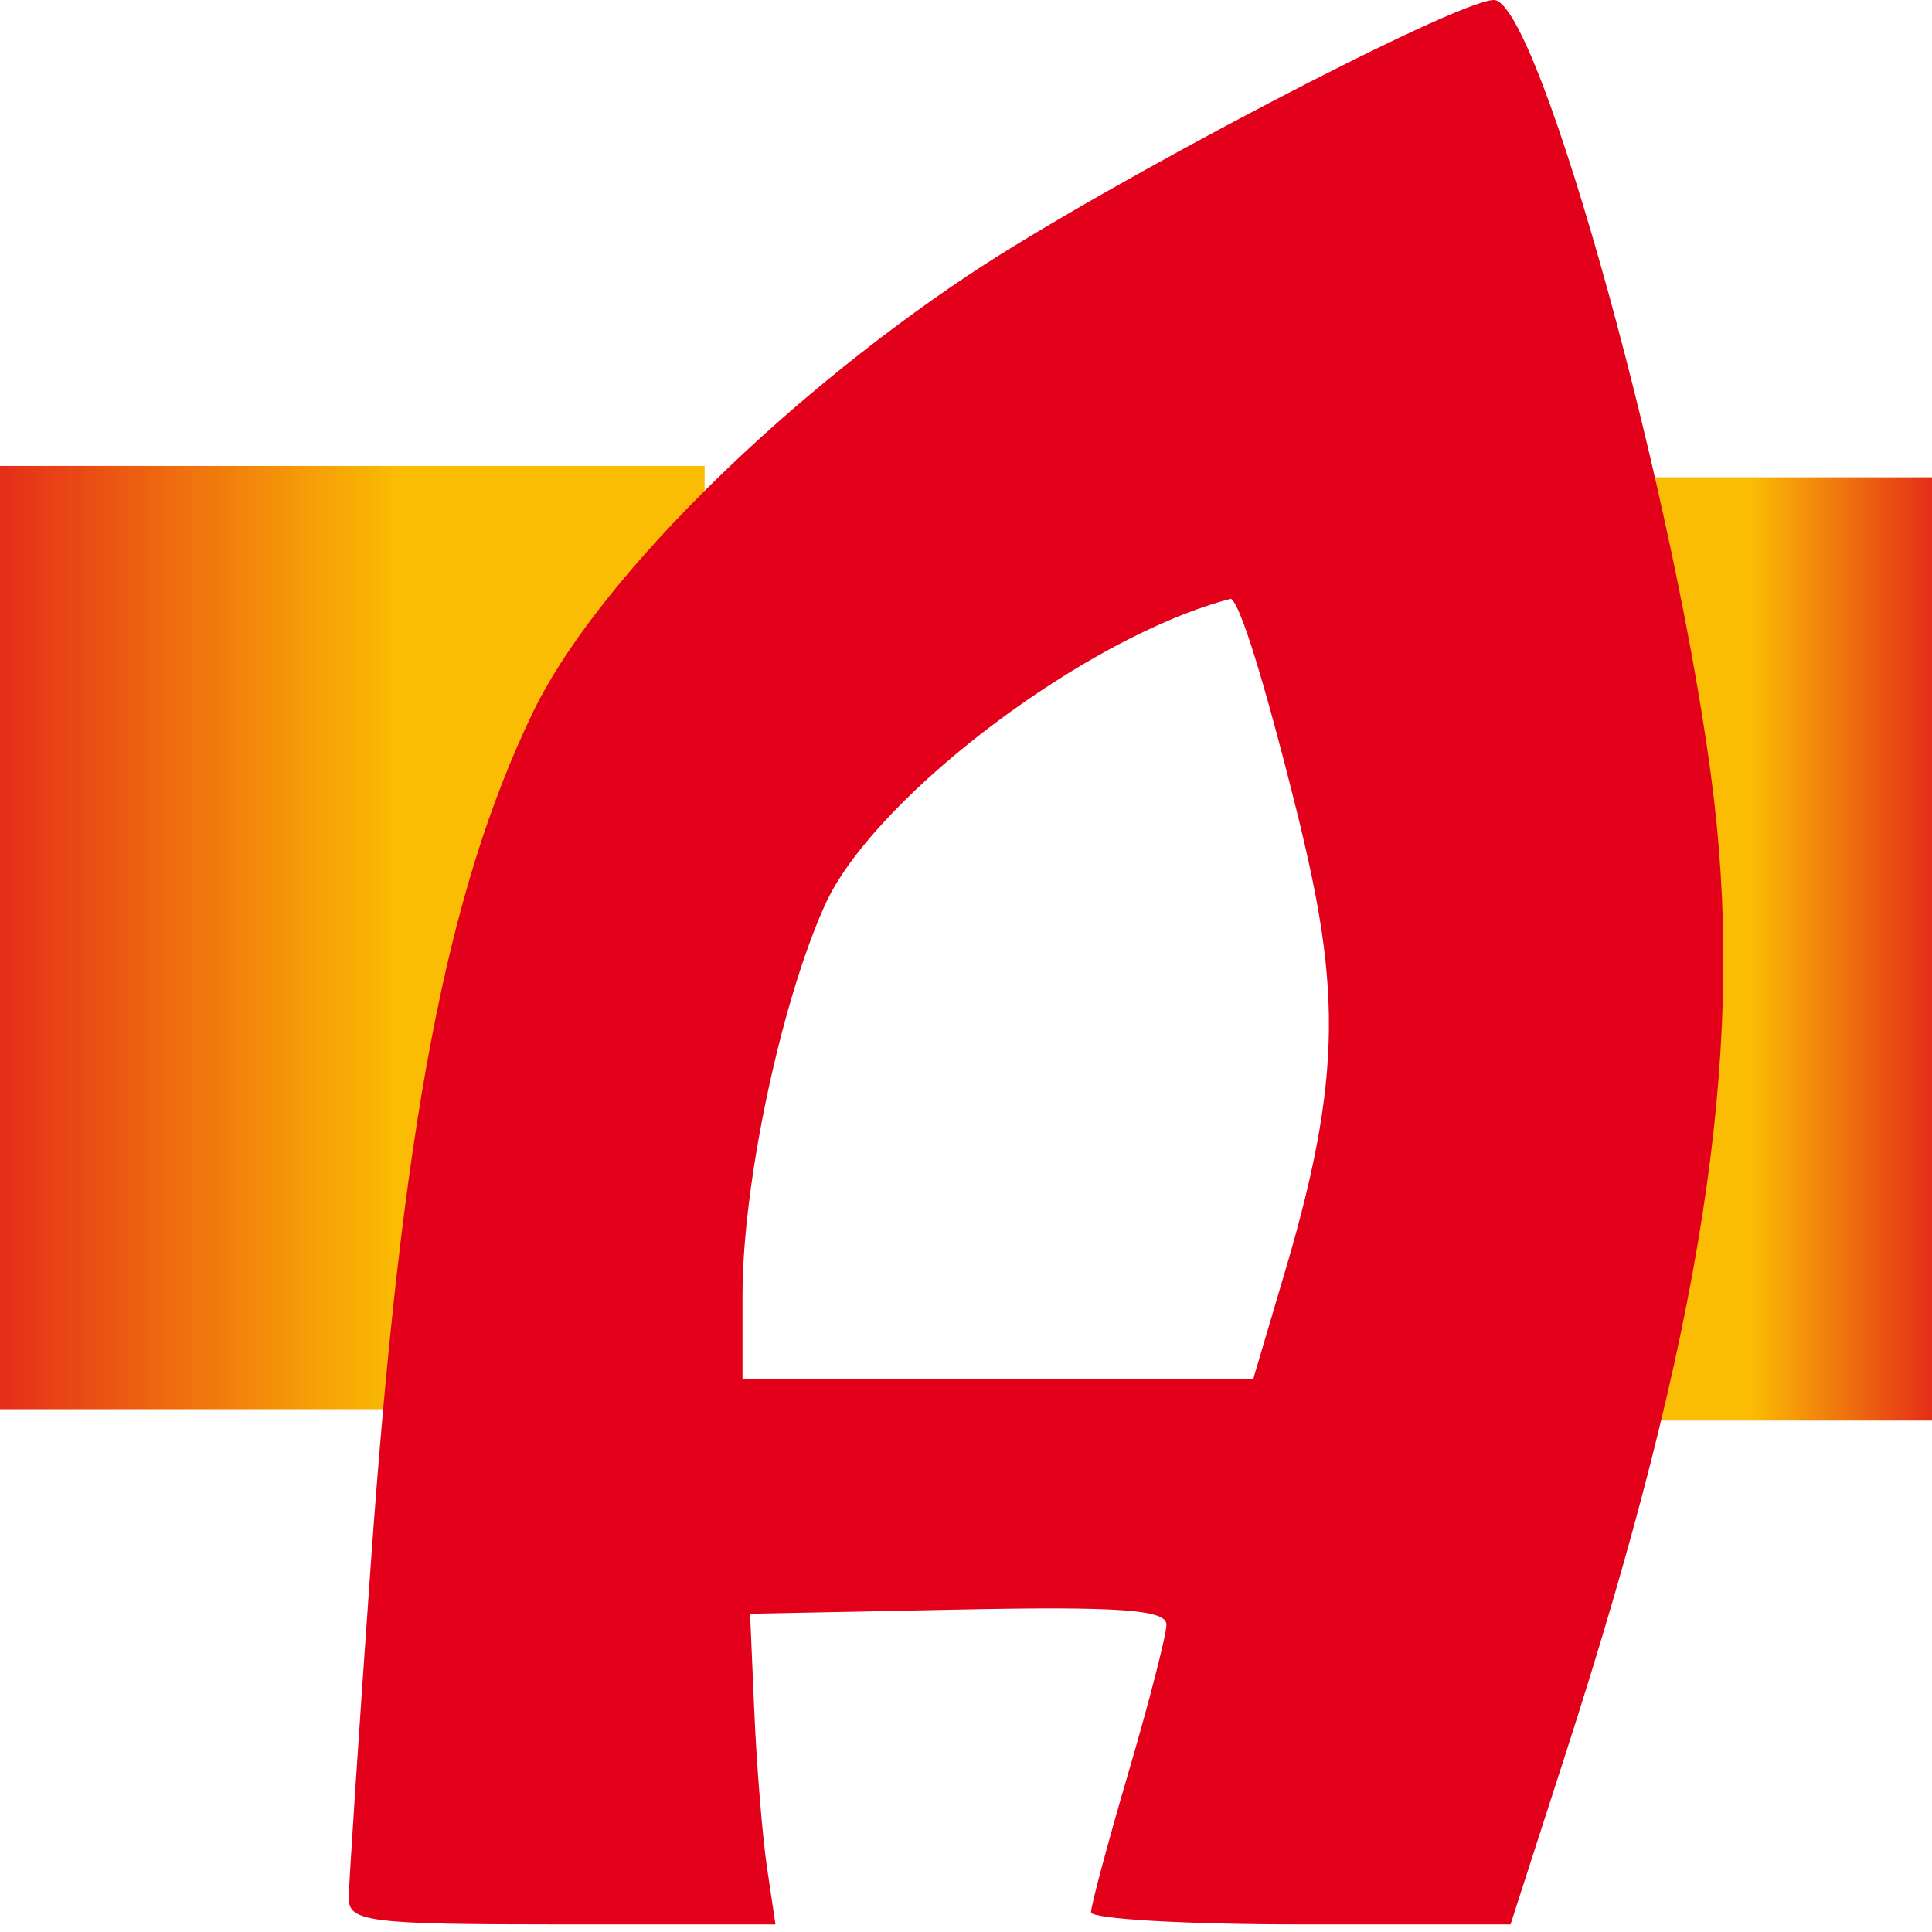 <?xml version="1.0" encoding="UTF-8" standalone="no"?>
<svg
   xmlns:dc="http://purl.org/dc/elements/1.1/"
   xmlns:cc="http://creativecommons.org/ns#"
   xmlns:rdf="http://www.w3.org/1999/02/22-rdf-syntax-ns#"
   xmlns:svg="http://www.w3.org/2000/svg"
   xmlns="http://www.w3.org/2000/svg"
   xmlns:xlink="http://www.w3.org/1999/xlink"
   xmlns:sodipodi="http://sodipodi.sourceforge.net/DTD/sodipodi-0.dtd"
   xmlns:inkscape="http://www.inkscape.org/namespaces/inkscape"
   version="1.1"
   id="svg2"
   width="170"
   height="170"
   viewBox="0 0 170 170"
   sodipodi:docname="icon_advene.svg"
   inkscape:version="0.92.2 (5c3e80d, 2017-08-06)">
  <defs
     id="defs6">
    <linearGradient
       inkscape:collect="always"
       id="linearGradient4520">
      <stop
         id="stop4531"
         offset="0"
         style="stop-color:#fbbd03;stop-opacity:1" />
      <stop
         id="stop4529"
         offset="1"
         style="stop-color:#e42b16;stop-opacity:0.988" />
    </linearGradient>
    <linearGradient
       inkscape:collect="always"
       xlink:href="#linearGradient4520"
       id="linearGradient4534"
       gradientUnits="userSpaceOnUse"
       x1="154"
       y1="84"
       x2="170"
       y2="84"
       gradientTransform="translate(0,0)" />
    <linearGradient
       inkscape:collect="always"
       xlink:href="#linearGradient4520"
       id="linearGradient4548"
       x1="28"
       y1="84"
       x2="63"
       y2="84"
       gradientUnits="userSpaceOnUse"
       gradientTransform="translate(-63,-167)" />
  </defs>
  <sodipodi:namedview
     pagecolor="#ffffff"
     bordercolor="#666666"
     borderopacity="1"
     objecttolerance="10"
     gridtolerance="10"
     guidetolerance="10"
     inkscape:pageopacity="0"
     inkscape:pageshadow="2"
     inkscape:window-width="1680"
     inkscape:window-height="1015"
     id="namedview4"
     showgrid="false"
     inkscape:zoom="2.7656249"
     inkscape:cx="91.045851"
     inkscape:cy="78.283934"
     inkscape:window-x="0"
     inkscape:window-y="27"
     inkscape:window-maximized="0"
     inkscape:current-layer="svg2"
     fit-margin-top="0"
     fit-margin-left="0"
     fit-margin-right="0"
     fit-margin-bottom="0" />
  <rect
     style="color:#000000;display:inline;overflow:visible;visibility:visible;fill:url(#linearGradient4534);fill-opacity:1;fill-rule:evenodd;stroke:none;stroke-width:1;stroke-linecap:butt;stroke-linejoin:miter;stroke-miterlimit:4;stroke-dasharray:none;stroke-dashoffset:0;stroke-opacity:1;marker:none;enable-background:accumulate"
     id="rect4514"
     width="30"
     height="83"
     x="142"
     y="42" />
  <rect
     style="color:#000000;display:inline;overflow:visible;visibility:visible;fill:url(#linearGradient4548);fill-opacity:1;fill-rule:evenodd;stroke:none;stroke-width:1;stroke-linecap:butt;stroke-linejoin:miter;stroke-miterlimit:4;stroke-dasharray:none;stroke-dashoffset:0;stroke-opacity:1;marker:none;enable-background:accumulate"
     id="rect4512"
     width="65"
     height="83"
     x="-62"
     y="-124"
     transform="scale(-1)" />
  <path
     style="fill:#e2001a;fill-opacity:1;stroke-width:0;"
     d="m 30.686,167 c 0.011,-1.283 0.876,-14.39 1.923,-29.127 2.762,-38.87 6.652,-59.348 14.288,-75.207 5.36,-11.132 21.187,-27.021 38.292,-38.442 C 97.145,16.242 128.16,0 131.447,0 c 3.986,0 16.433,45.24 19.38,70.434 2.66,22.742 -1.081,46.755 -13.071,83.899 l -4.842,15 h -18.457 c -10.151,0 -18.457,-0.481 -18.457,-1.068 0,-0.588 1.487,-6.138 3.305,-12.333 1.818,-6.196 3.318,-12.032 3.333,-12.969 0.022,-1.32 -4.107,-1.621 -18.305,-1.333 L 66,142 l 0.375,8.667 c 0.206,4.767 0.709,10.917 1.117,13.667 l 0.742,5 h -18.784 c -17.008,0 -18.782,-0.221 -18.764,-2.333 z m 82.45,-55.333 c 5.513,-18.65 4.551,-26.442 0.151,-43.517 -0.97,-3.762 -3.884,-14.885 -4.983,-15.464 -12.673,3.301 -30.828,17.071 -35.475,26.433 -3.957,8.37 -7.495,24.809 -7.495,34.825 v 7.39 h 22.472 22.472 z"
     id="path4510"
     inkscape:connector-curvature="0"
     sodipodi:nodetypes="ssssssscssscscsscssssccscccs" />
</svg>
